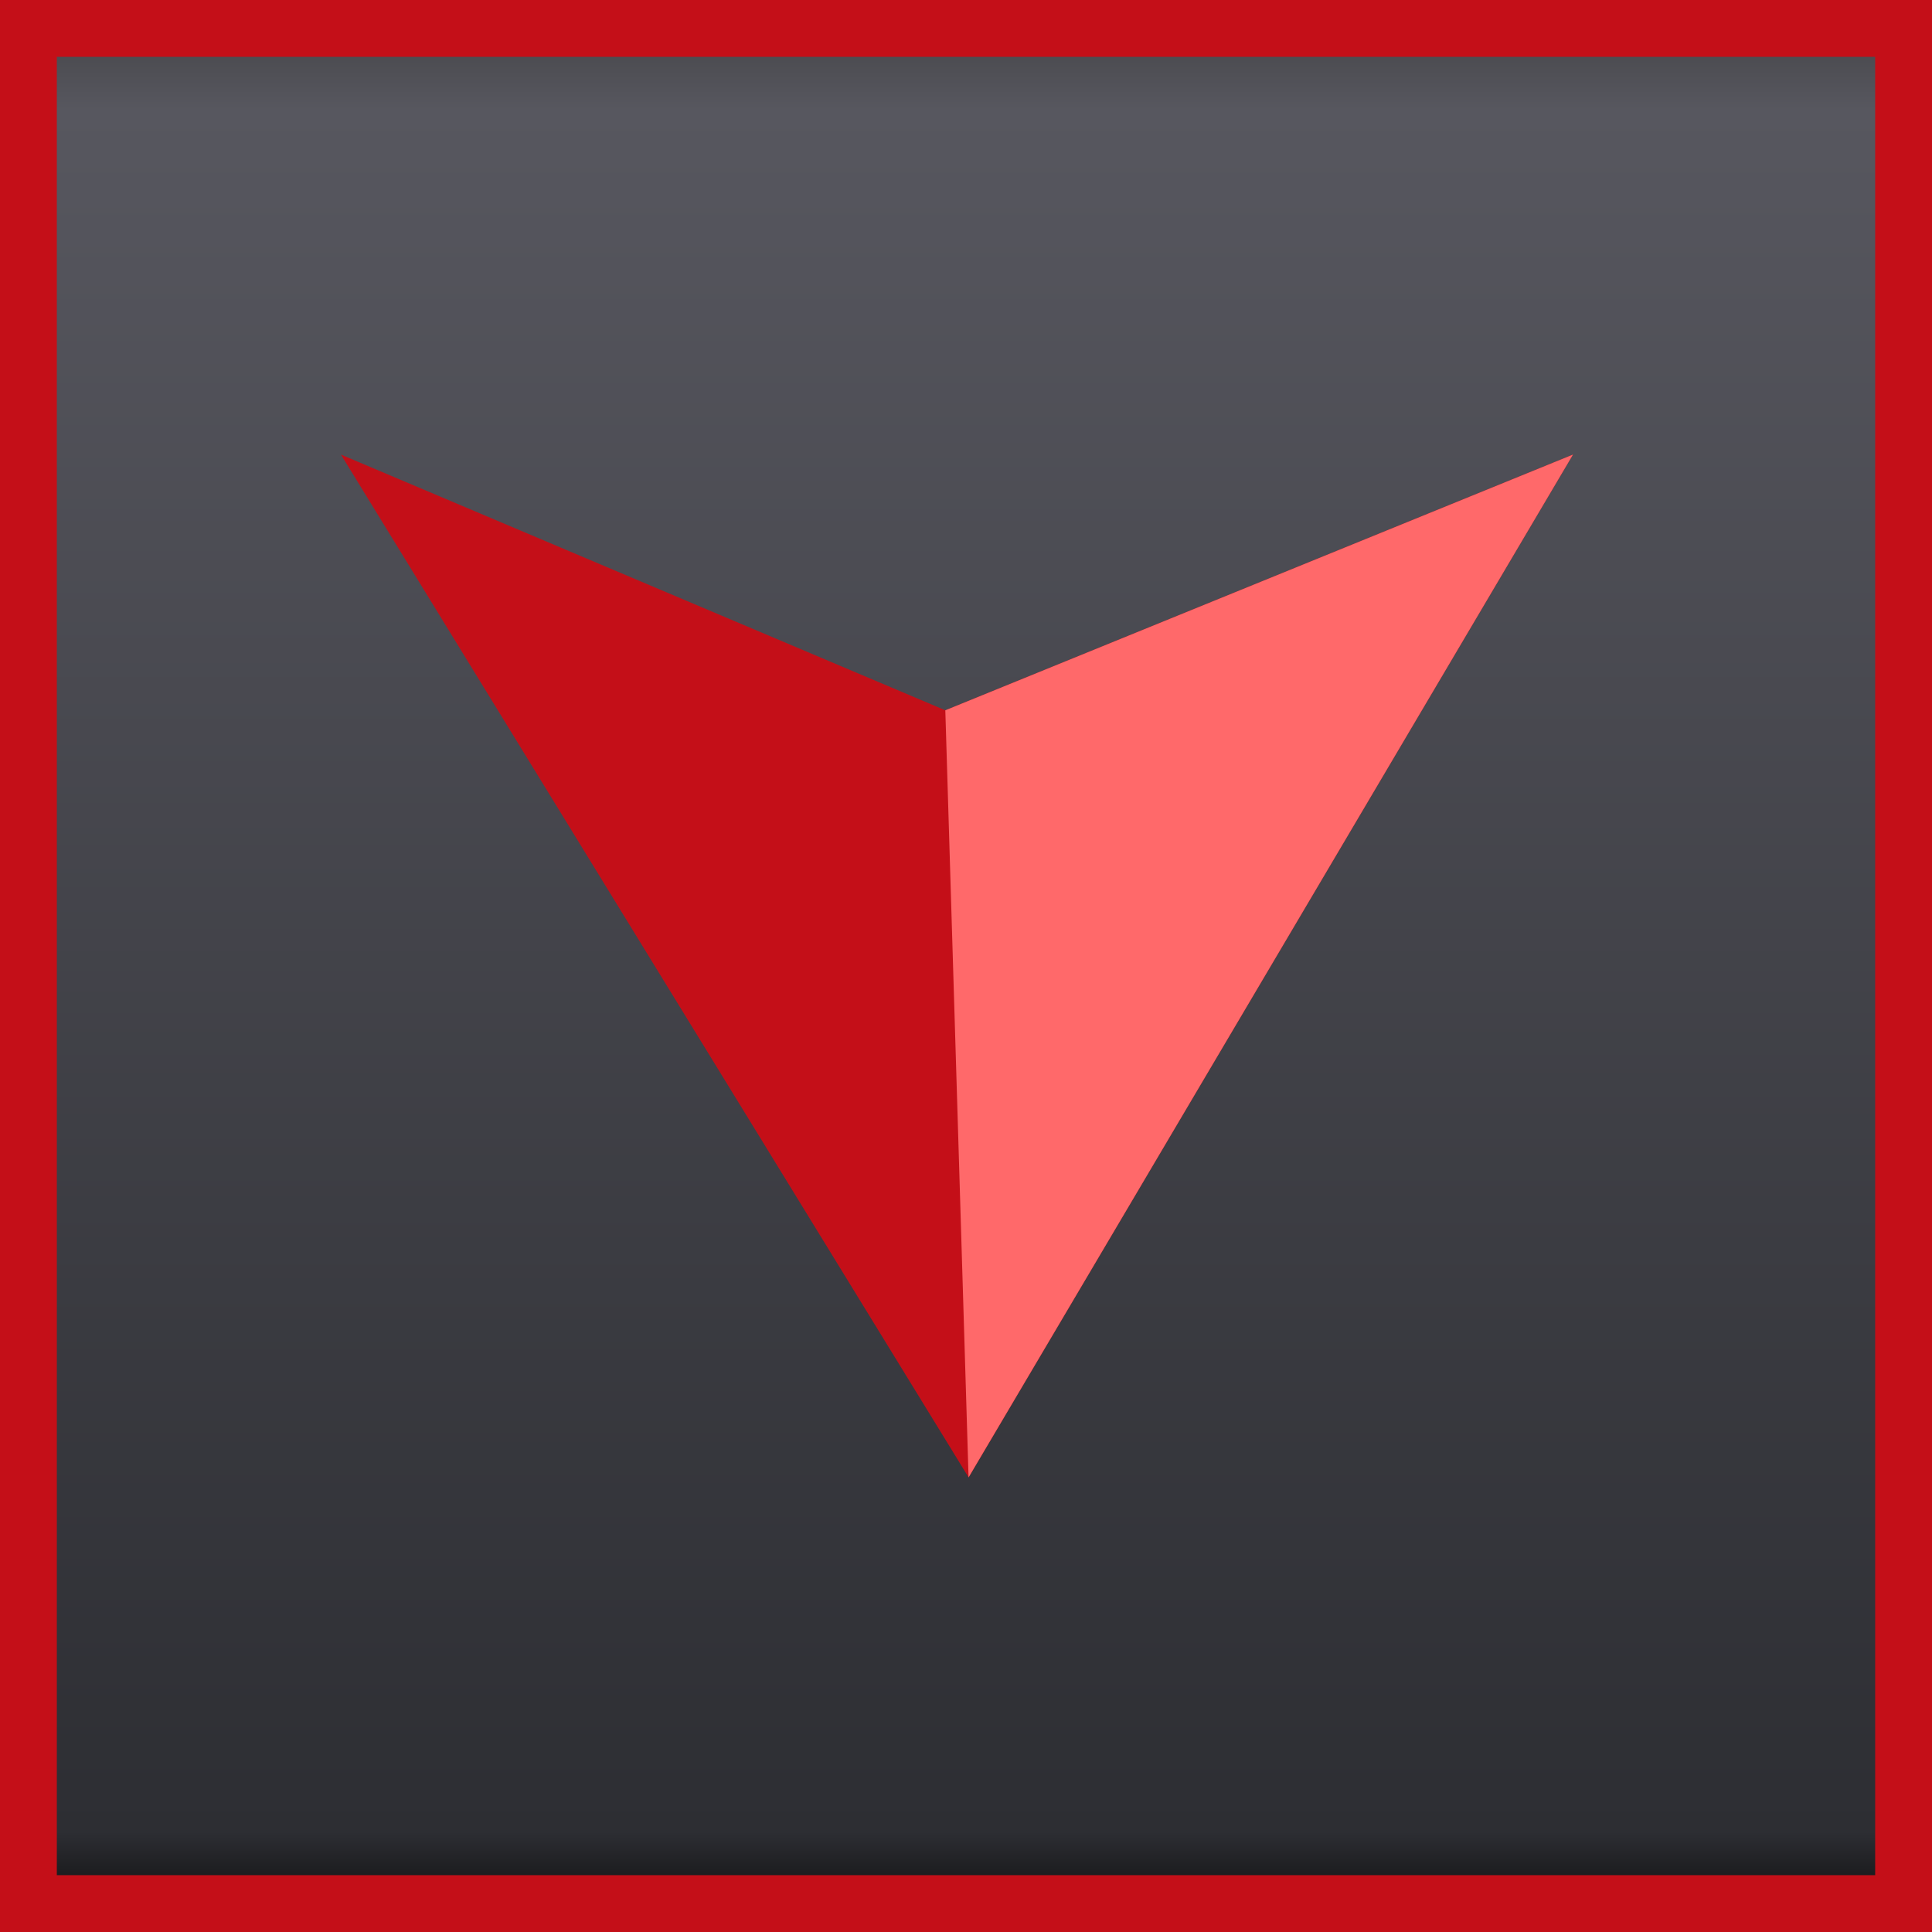 <svg width="34" height="34" viewBox="0 0 34 34" fill="none" xmlns="http://www.w3.org/2000/svg">
<rect x="0.5" y="0.5" width="33" height="33" fill="url(#paint0_linear)" stroke="#C40F18"/>
<path d="M17.046 26L6 8L16.636 12.5L27.682 8L17.046 26Z" fill="#C40F18"/>
<path d="M27.682 8L17.045 26L16.636 12.5L27.682 8Z" fill="#FF696A"/>
<defs>
<linearGradient id="paint0_linear" x1="17" y1="0" x2="17" y2="34" gradientUnits="userSpaceOnUse">
<stop stop-color="#414143"/>
<stop offset="0.057" stop-color="#57575F"/>
<stop offset="0.948" stop-color="#2D2E33"/>
<stop offset="1" stop-color="#060606"/>
</linearGradient>
</defs>
</svg>
